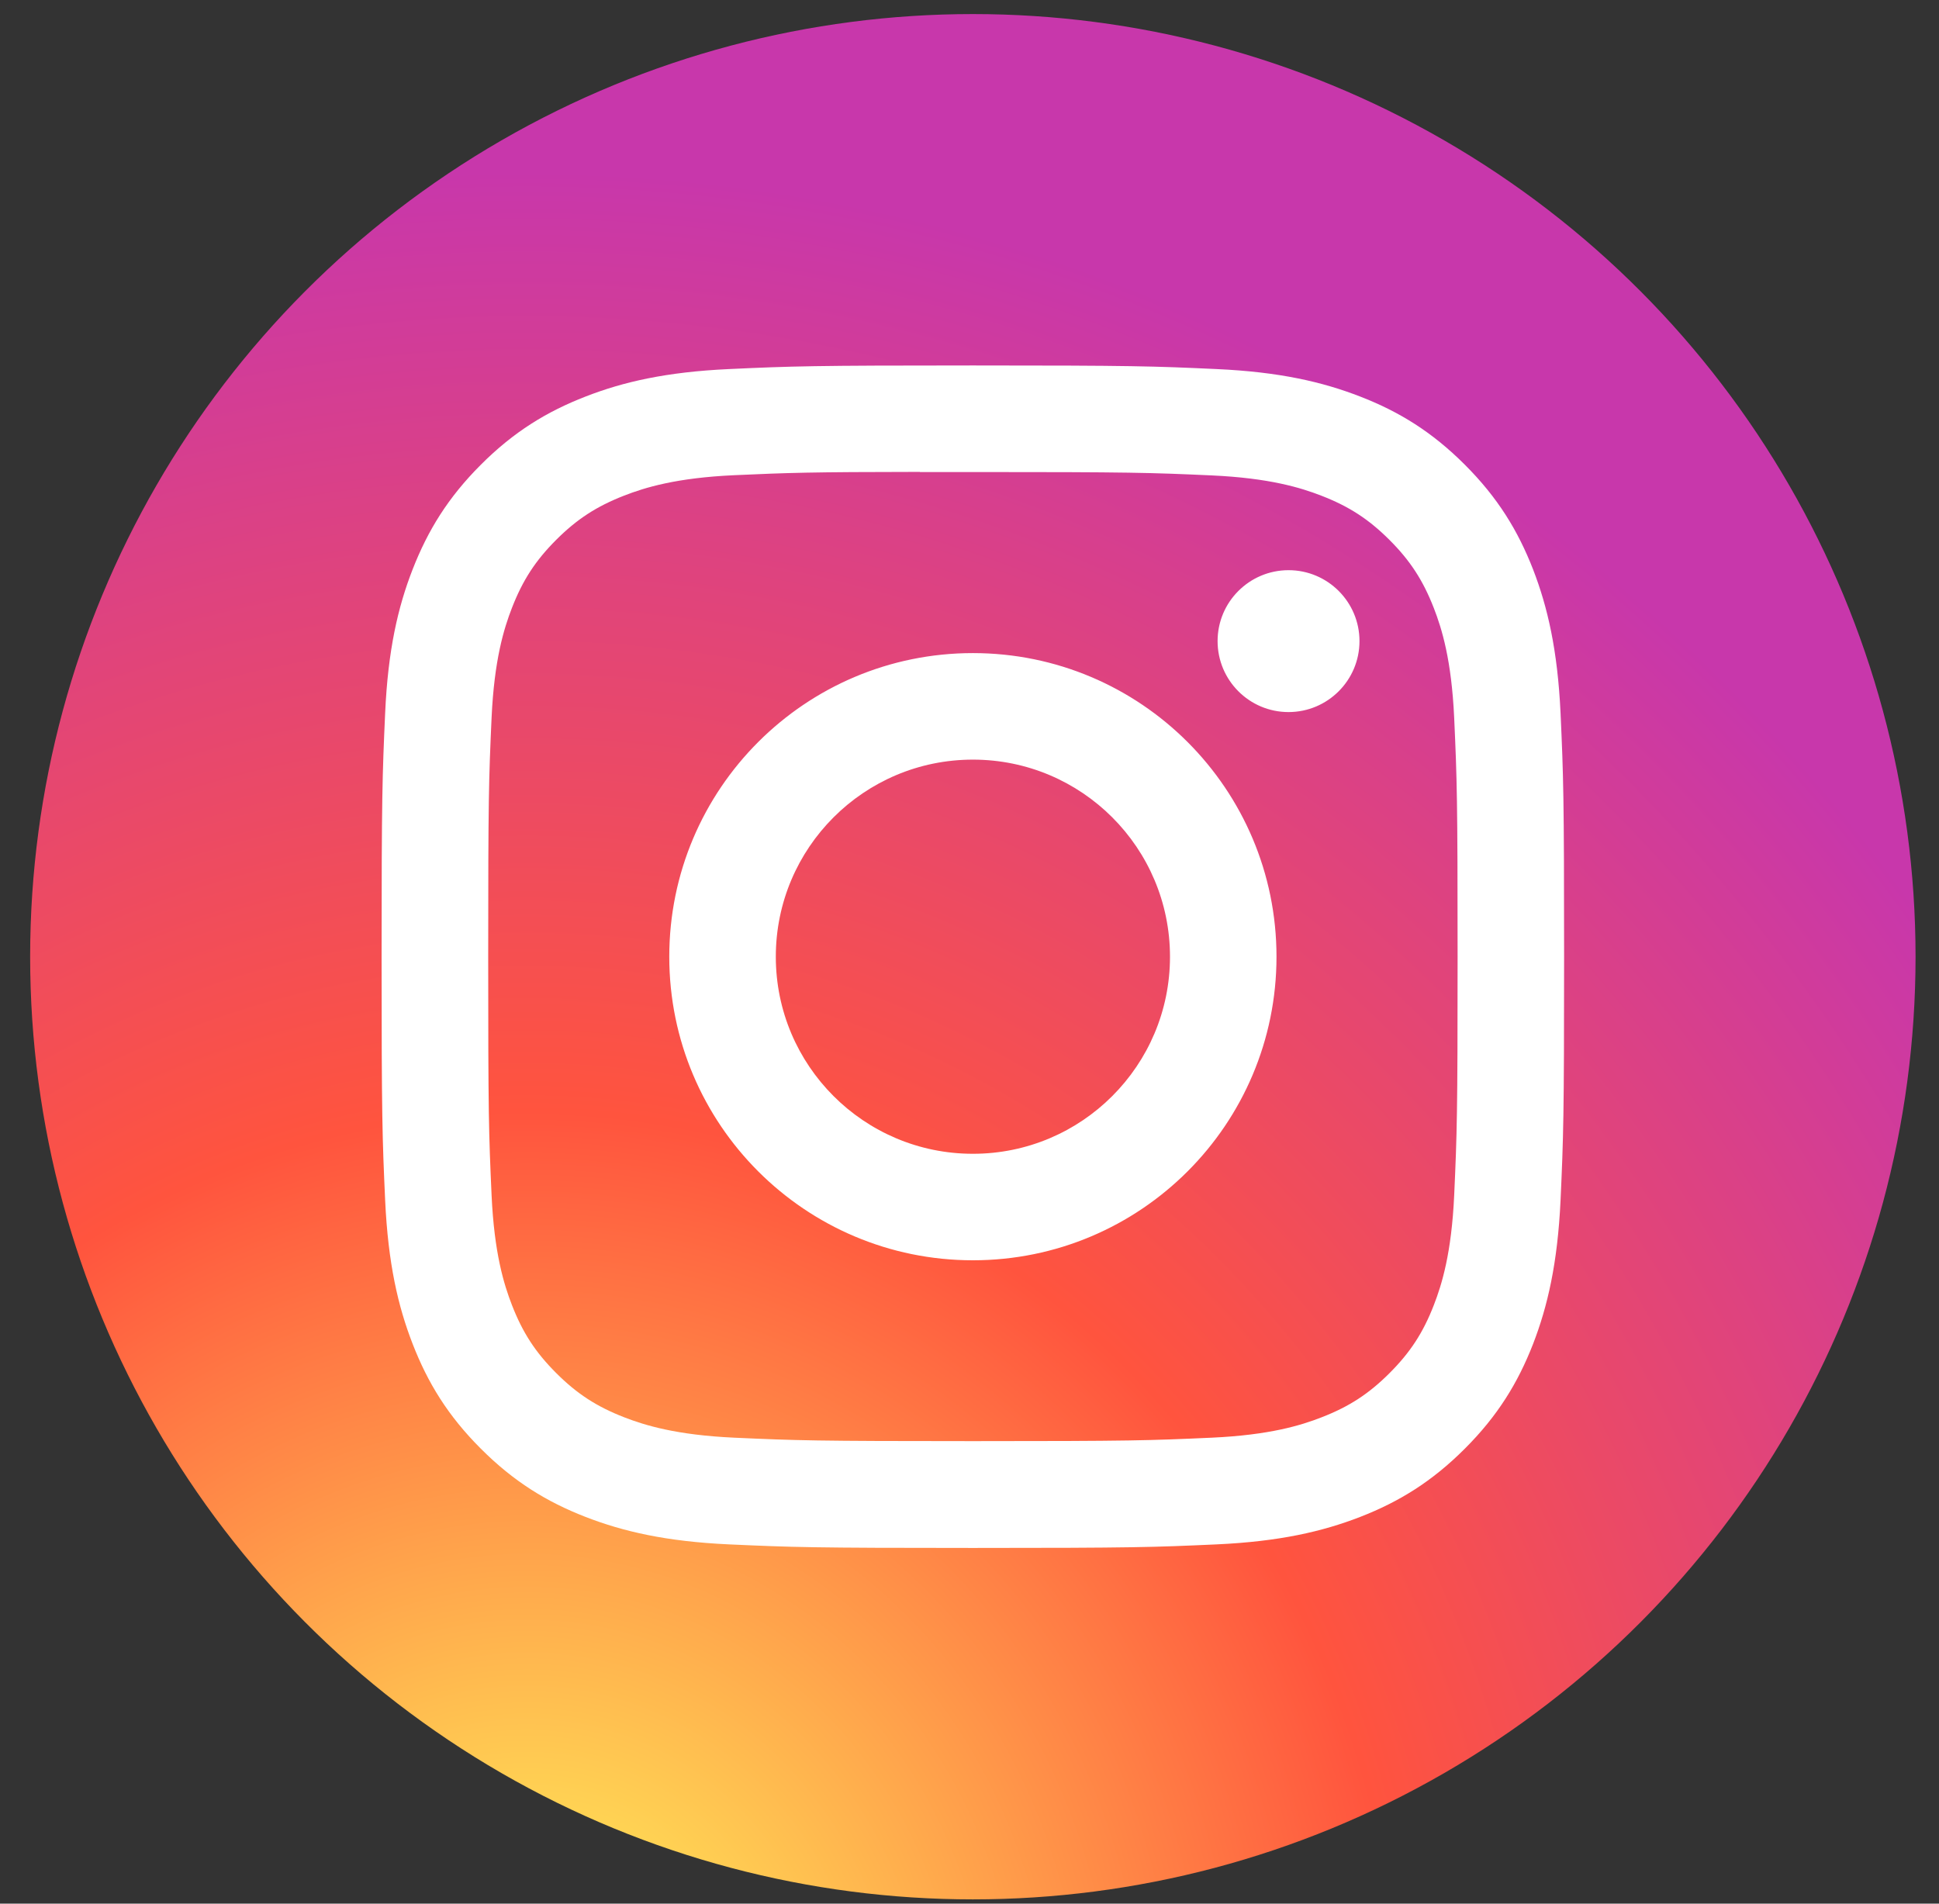 <svg width="55" height="54" viewBox="0 0 55 54" fill="none" xmlns="http://www.w3.org/2000/svg">
<rect x="0" y="0" width="55" height="54" fill="#333333" stroke="none"/>
<circle cx="27.595" cy="27.139" r="26.74" fill="url(#paint0_radial_6288_402)"/>
<path d="M27.597 10.367C23.042 10.367 22.47 10.387 20.681 10.469C18.896 10.551 17.677 10.833 16.611 11.248C15.508 11.676 14.572 12.249 13.64 13.182C12.707 14.114 12.134 15.05 11.704 16.152C11.288 17.219 11.005 18.438 10.925 20.223C10.845 22.012 10.824 22.584 10.824 27.139C10.824 31.694 10.844 32.264 10.925 34.052C11.008 35.838 11.29 37.057 11.705 38.123C12.133 39.226 12.706 40.162 13.639 41.094C14.571 42.027 15.506 42.601 16.609 43.03C17.676 43.444 18.895 43.727 20.68 43.809C22.469 43.89 23.04 43.91 27.595 43.91C32.15 43.91 32.72 43.89 34.509 43.809C36.294 43.727 37.514 43.444 38.581 43.03C39.684 42.601 40.618 42.027 41.55 41.094C42.483 40.162 43.056 39.226 43.486 38.123C43.898 37.057 44.181 35.837 44.265 34.053C44.346 32.264 44.366 31.694 44.366 27.139C44.366 22.584 44.346 22.012 44.265 20.223C44.181 18.438 43.898 17.219 43.486 16.153C43.056 15.05 42.483 14.114 41.55 13.182C40.617 12.249 39.684 11.676 38.58 11.248C37.511 10.833 36.292 10.55 34.506 10.469C32.717 10.387 32.148 10.367 27.592 10.367H27.597ZM26.092 13.388C26.092 13.389 26.093 13.39 26.094 13.39C26.54 13.389 27.038 13.39 27.597 13.39C32.075 13.39 32.605 13.406 34.374 13.486C36.009 13.561 36.897 13.834 37.488 14.064C38.27 14.368 38.828 14.731 39.415 15.318C40.002 15.905 40.365 16.464 40.67 17.247C40.9 17.837 41.173 18.725 41.248 20.36C41.328 22.128 41.345 22.659 41.345 27.135C41.345 31.611 41.328 32.142 41.248 33.91C41.173 35.545 40.9 36.432 40.67 37.023C40.366 37.806 40.002 38.363 39.415 38.95C38.828 39.537 38.271 39.9 37.488 40.204C36.897 40.435 36.009 40.707 34.374 40.782C32.606 40.862 32.075 40.88 27.597 40.88C23.119 40.88 22.588 40.862 20.82 40.782C19.185 40.706 18.297 40.433 17.706 40.204C16.923 39.9 16.364 39.536 15.777 38.949C15.19 38.362 14.826 37.805 14.522 37.022C14.292 36.431 14.019 35.544 13.944 33.908C13.864 32.14 13.848 31.609 13.848 27.131C13.848 22.652 13.864 22.124 13.944 20.356C14.019 18.721 14.292 17.833 14.522 17.242C14.826 16.459 15.19 15.9 15.777 15.313C16.364 14.726 16.923 14.363 17.706 14.058C18.297 13.828 19.185 13.555 20.82 13.48C22.367 13.41 22.966 13.389 26.09 13.386C26.091 13.386 26.092 13.386 26.092 13.388V13.388ZM36.549 16.174C36.549 16.174 36.549 16.174 36.549 16.174C35.438 16.175 34.537 17.075 34.537 18.186C34.537 19.297 35.438 20.199 36.549 20.199C37.66 20.199 38.562 19.297 38.562 18.186C38.562 17.075 37.66 16.174 36.55 16.174C36.549 16.174 36.549 16.174 36.549 16.174V16.174ZM27.597 18.526C22.84 18.526 18.984 22.382 18.984 27.139C18.984 31.895 22.84 35.75 27.597 35.75C32.353 35.75 36.208 31.895 36.208 27.139C36.208 22.383 32.353 18.526 27.596 18.526H27.597ZM27.597 21.548C30.684 21.548 33.187 24.051 33.187 27.139C33.187 30.226 30.684 32.729 27.597 32.729C24.509 32.729 22.006 30.226 22.006 27.139C22.006 24.051 24.509 21.548 27.597 21.548Z" fill="white"/>
<defs>
<radialGradient id="paint0_radial_6288_402" cx="0" cy="0" r="1" gradientUnits="userSpaceOnUse" gradientTransform="translate(15.061 57.998) rotate(-90) scale(53.003 49.297)">
<stop stop-color="#FFDD55"/>
<stop offset="0.1" stop-color="#FFDD55"/>
<stop offset="0.5" stop-color="#FF543E"/>
<stop offset="1" stop-color="#C837AB"/>
</radialGradient>
</defs>
</svg>
